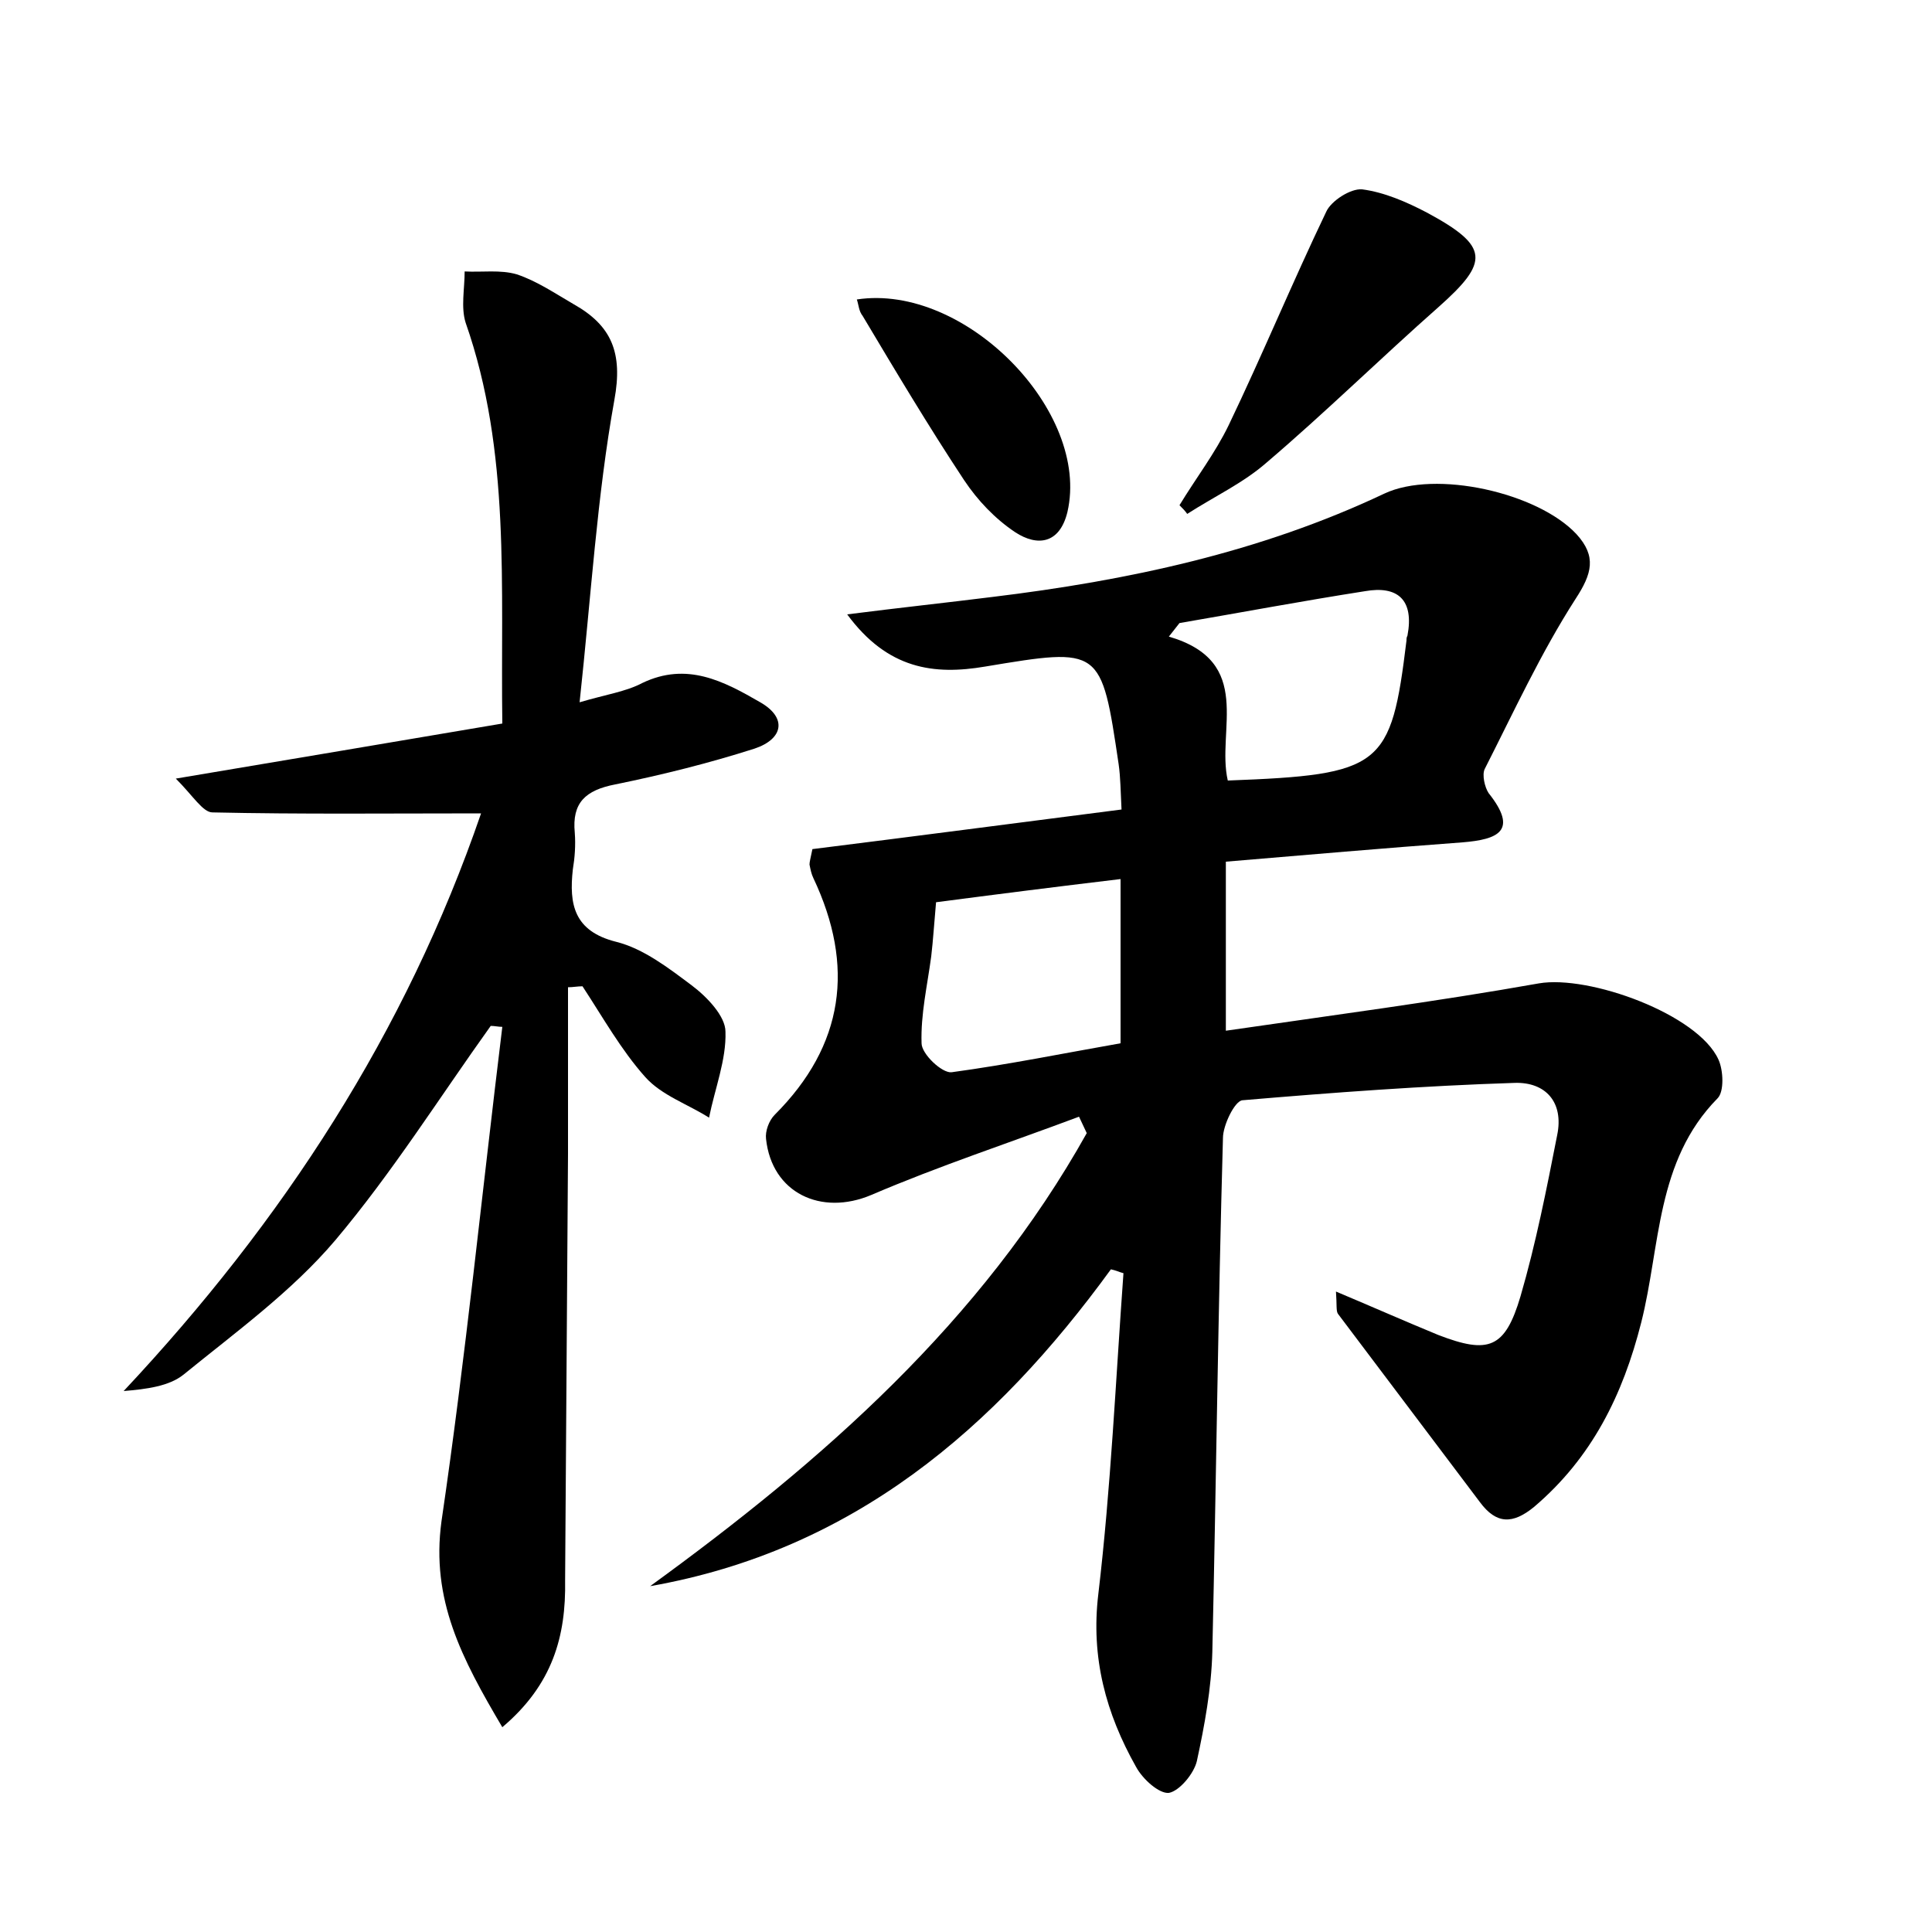 <?xml version="1.0" encoding="utf-8"?>
<!-- Generator: Adobe Illustrator 22.0.0, SVG Export Plug-In . SVG Version: 6.00 Build 0)  -->
<svg version="1.1" id="图层_1" xmlns="http://www.w3.org/2000/svg" xmlns:xlink="http://www.w3.org/1999/xlink" x="0px" y="0px"
	 viewBox="0 0 200 200" style="enable-background:new 0 0 200 200;" xml:space="preserve">
<style type="text/css">
	.st1{fill:#010000;}
	.st4{fill:#fbfafc;}
</style>
<g>
	
	<path d="M115,131.4c-12,16.5-26.7,29.1-47.7,32.8c17.9-13,34.3-27.4,45.2-46.9c-0.3-0.6-0.5-1.1-0.8-1.7
		c-7.2,2.7-14.5,5.1-21.5,8.1c-5.2,2.2-10.3-0.2-10.9-5.8c-0.1-0.8,0.3-1.9,0.9-2.5c7.2-7.2,8.3-15.4,4-24.5
		c-0.2-0.4-0.3-0.9-0.4-1.4c0-0.3,0.1-0.6,0.3-1.6c10.4-1.3,21.1-2.7,32-4.1c-0.1-1.9-0.1-3.3-0.3-4.7C114,67,114,67,102,69
		c-5.3,0.9-10.1,0.3-14.3-5.4c5.5-0.7,10.2-1.2,15-1.8c14-1.7,27.7-4.6,40.6-10.7c5.3-2.5,15.9-0.1,19.9,4.2
		c2.1,2.3,1.6,4.1-0.1,6.7c-3.6,5.6-6.4,11.7-9.4,17.6c-0.3,0.6,0,1.9,0.4,2.5c3.1,3.9,1,4.8-2.7,5.1c-8.1,0.6-16.2,1.3-24.5,2
		c0,6,0,11.3,0,17.5c11-1.6,21.7-3,32.4-4.9c5.2-0.9,16.5,3.2,18.6,7.9c0.5,1.1,0.6,3.3-0.1,4c-6.4,6.5-5.9,15.3-7.9,23.2
		c-1.9,7.5-5.1,14-11.1,19.1c-2.2,1.8-3.9,1.8-5.6-0.5c-4.9-6.5-9.8-13-14.7-19.5c-0.2-0.3-0.1-0.9-0.2-2.3
		c3.8,1.6,7.2,3.1,10.6,4.5c5.2,2,6.9,1.4,8.5-4c1.6-5.5,2.7-11.1,3.8-16.7c0.7-3.4-1.2-5.5-4.4-5.4c-9.4,0.3-18.8,1-28.2,1.8
		c-0.8,0.1-2,2.6-2,3.9c-0.5,17.7-0.7,35.5-1.1,53.2c-0.1,3.8-0.8,7.6-1.6,11.3c-0.3,1.3-1.8,3.1-2.9,3.3c-1,0.1-2.7-1.4-3.4-2.7
		c-3.1-5.5-4.7-11.3-3.9-17.9c1.3-11,1.8-22.2,2.6-33.2C115.9,131.7,115.5,131.5,115,131.4z M96.9,93.4c-0.2,2.2-0.3,3.9-0.5,5.6
		c-0.4,3-1.1,6-1,9c0,1.1,2.1,3.1,3.1,3c5.9-0.8,11.8-2,17.5-3c0-6,0-11.3,0-17C109.3,91.8,103,92.6,96.9,93.4z M122.1,64.5
		c-0.4,0.5-0.7,0.9-1.1,1.4c8.9,2.6,4.9,9.7,6.1,14.9c16-0.6,16.9-1.4,18.5-14.5c0-0.2,0-0.3,0.1-0.5c0.7-3.7-1-5.2-4.4-4.6
		C134.9,62.2,128.5,63.4,122.1,64.5z"/>
	<path d="M52,178.8c-4.2-7.1-7.4-13.2-6.3-21.3c2.5-17,4.2-34.1,6.3-51.2c-0.4,0-0.8-0.1-1.2-0.1c-5.3,7.4-10.2,15.2-16.1,22.2
		c-4.5,5.3-10.3,9.5-15.7,13.9c-1.5,1.2-3.8,1.5-6.2,1.7c16.5-17.6,29.2-37.1,37-59.8c-9.5,0-18.7,0.1-27.8-0.1c-1,0-2-1.7-3.8-3.5
		c11.9-2,22.6-3.8,33.8-5.7c-0.2-14.2,0.9-28.1-3.8-41.5c-0.5-1.6-0.1-3.5-0.1-5.3c1.8,0.1,3.7-0.2,5.4,0.3c2.1,0.7,4,2,5.9,3.1
		c3.9,2.2,5.1,5,4.2,9.9c-1.8,10-2.4,20.2-3.6,31.3c2.7-0.8,4.8-1.1,6.5-2c4.6-2.2,8.4-0.2,12.2,2c2.8,1.6,2.4,3.8-0.6,4.8
		c-4.7,1.5-9.5,2.7-14.4,3.7c-3.1,0.6-4.5,1.9-4.2,5c0.1,1.3,0,2.6-0.2,3.8c-0.4,3.6,0.1,6.4,4.5,7.5c2.8,0.7,5.4,2.7,7.8,4.5
		c1.6,1.2,3.5,3.2,3.5,4.8c0.1,2.9-1.1,5.9-1.7,8.9c-2.2-1.4-4.9-2.3-6.6-4.2c-2.5-2.8-4.4-6.2-6.5-9.4c-0.5,0-1,0.1-1.5,0.1
		c0,5.8,0,11.6,0,17.3c-0.1,14.7-0.2,29.4-0.3,44.1C58.6,169.4,57.2,174.4,52,178.8z"/>
	<path d="M122.1,52.3c1.7-2.8,3.7-5.4,5.1-8.3c3.5-7.3,6.6-14.8,10.1-22.1c0.5-1.1,2.5-2.4,3.7-2.3c2.3,0.3,4.6,1.3,6.7,2.4
		c6.5,3.5,6.5,5.1,1.2,9.8c-6,5.3-11.7,10.9-17.8,16.1c-2.4,2.1-5.4,3.5-8.2,5.3C122.7,52.9,122.4,52.6,122.1,52.3z"/>
	<path d="M88.7,31c11.2-1.7,24.2,11.6,21.8,22c-0.8,3.3-3.1,3.6-5.4,2.1c-2.1-1.4-3.9-3.3-5.3-5.4c-3.7-5.6-7.1-11.3-10.5-17
		C88.9,32.2,88.9,31.6,88.7,31z"/>
	
	
</g>
</svg>
